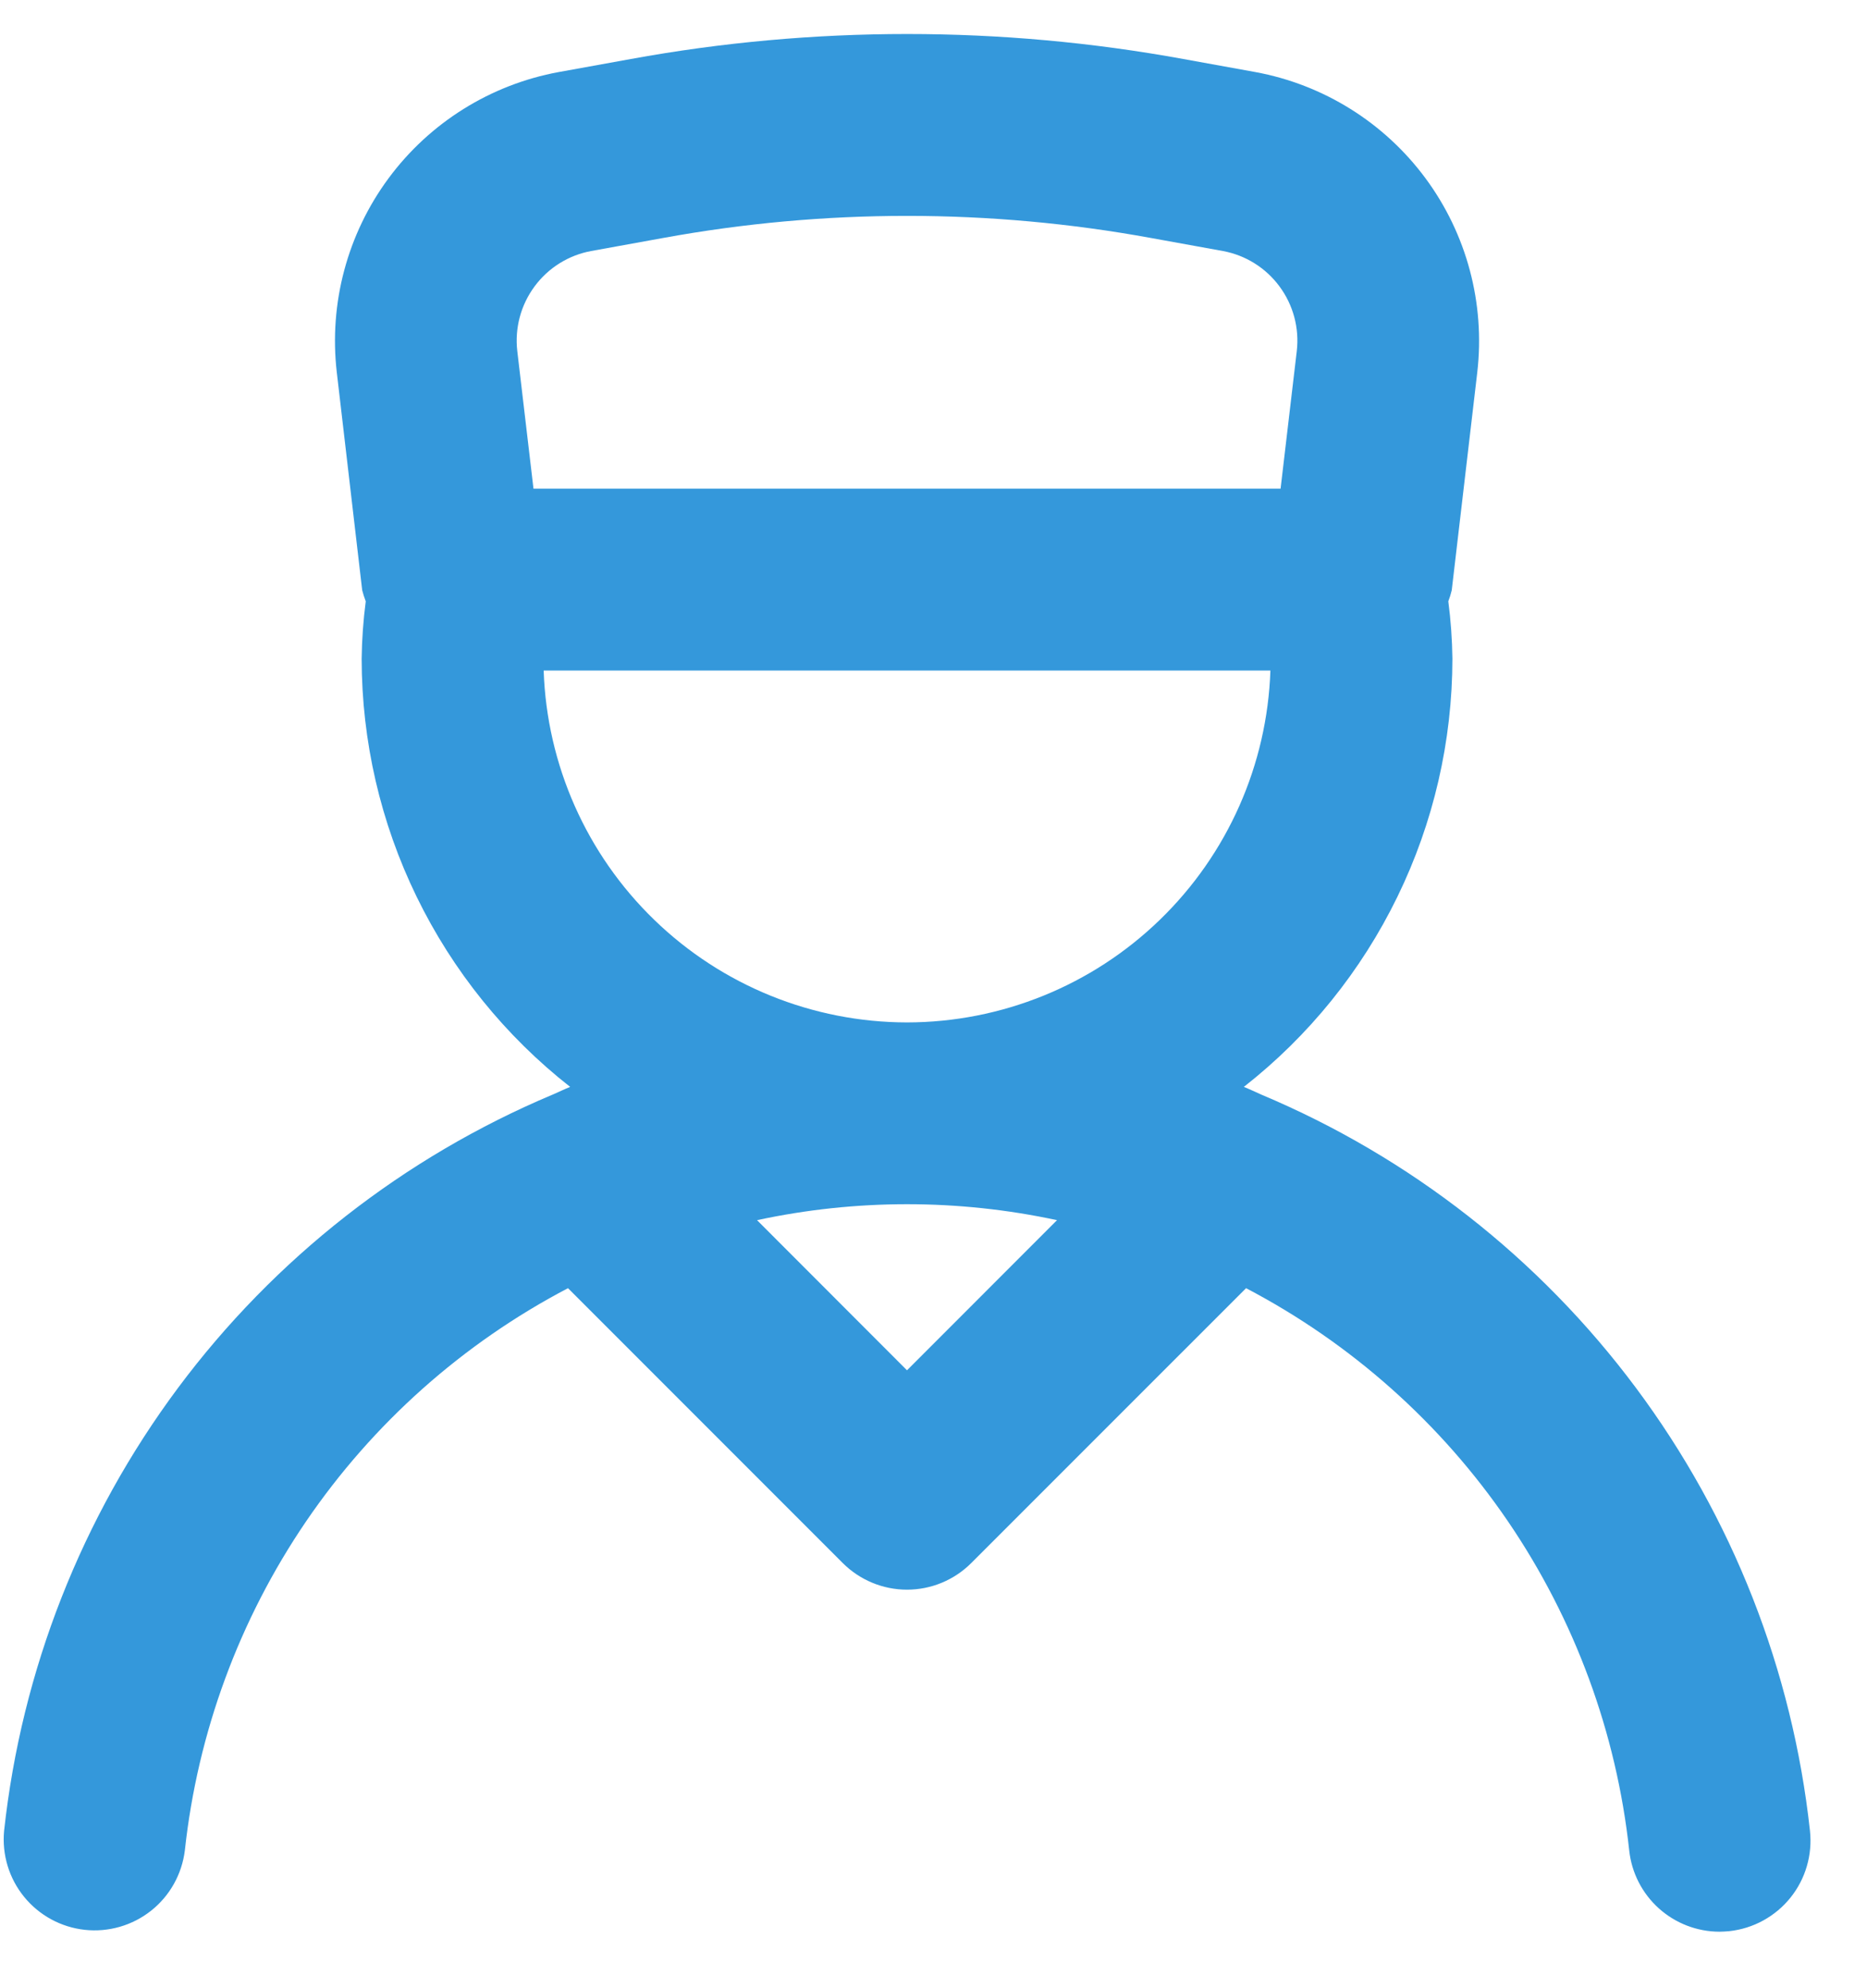 <svg width="31" height="33" viewBox="0 0 31 33" fill="none" xmlns="http://www.w3.org/2000/svg">
<path d="M20.945 18.168L20.937 18.165C20.842 18.124 20.75 18.078 20.653 18.04C21.732 17.195 22.603 16.116 23.203 14.884C23.803 13.653 24.115 12.301 24.116 10.932C24.112 10.614 24.089 10.296 24.048 9.981C24.071 9.921 24.09 9.859 24.105 9.797L24.529 6.179C24.661 5.036 24.354 3.885 23.67 2.96C22.986 2.035 21.975 1.404 20.844 1.196L19.651 0.98C16.616 0.426 13.506 0.426 10.471 0.98L9.277 1.196C8.146 1.404 7.135 2.035 6.451 2.96C5.767 3.885 5.46 5.036 5.592 6.179L6.014 9.797C6.03 9.859 6.05 9.921 6.073 9.981C6.032 10.296 6.009 10.614 6.005 10.932C6.006 12.301 6.318 13.653 6.918 14.884C7.518 16.116 8.389 17.195 9.467 18.04C9.371 18.078 9.279 18.124 9.184 18.165L9.176 18.168C6.706 19.207 4.558 20.887 2.956 23.036C1.355 25.185 0.358 27.724 0.068 30.388C0.031 30.783 0.15 31.177 0.401 31.484C0.651 31.791 1.013 31.988 1.407 32.031C1.801 32.074 2.197 31.96 2.508 31.714C2.819 31.468 3.02 31.109 3.069 30.715C3.281 28.757 3.973 26.88 5.082 25.252C6.192 23.624 7.686 22.295 9.431 21.381L13.993 25.943C14.277 26.226 14.66 26.385 15.06 26.385C15.461 26.385 15.844 26.226 16.127 25.943L20.69 21.381C22.435 22.295 23.929 23.624 25.039 25.252C26.148 26.88 26.84 28.757 27.052 30.715C27.092 31.085 27.267 31.426 27.544 31.675C27.82 31.923 28.178 32.061 28.549 32.062C28.605 32.061 28.66 32.058 28.715 32.053C28.913 32.031 29.104 31.971 29.277 31.876C29.451 31.78 29.605 31.652 29.729 31.497C29.853 31.343 29.946 31.165 30.001 30.975C30.057 30.784 30.074 30.585 30.053 30.388C29.763 27.723 28.766 25.185 27.164 23.036C25.562 20.887 23.414 19.206 20.943 18.168H20.945ZM8.589 5.826C8.545 5.445 8.648 5.062 8.876 4.754C9.104 4.445 9.441 4.235 9.818 4.166L11.01 3.95C13.688 3.461 16.433 3.461 19.111 3.95L20.303 4.166C20.68 4.235 21.017 4.445 21.245 4.754C21.473 5.062 21.576 5.445 21.532 5.826L21.263 8.111H8.858L8.589 5.826ZM15.06 22.744L12.57 20.252C14.212 19.899 15.909 19.899 17.551 20.252L15.06 22.744ZM15.06 16.97C13.494 16.968 11.989 16.358 10.864 15.268C9.738 14.179 9.08 12.695 9.027 11.129H21.094C21.041 12.695 20.383 14.179 19.257 15.268C18.132 16.358 16.627 16.968 15.06 16.97Z" fill="#3498DB"/>
</svg>

